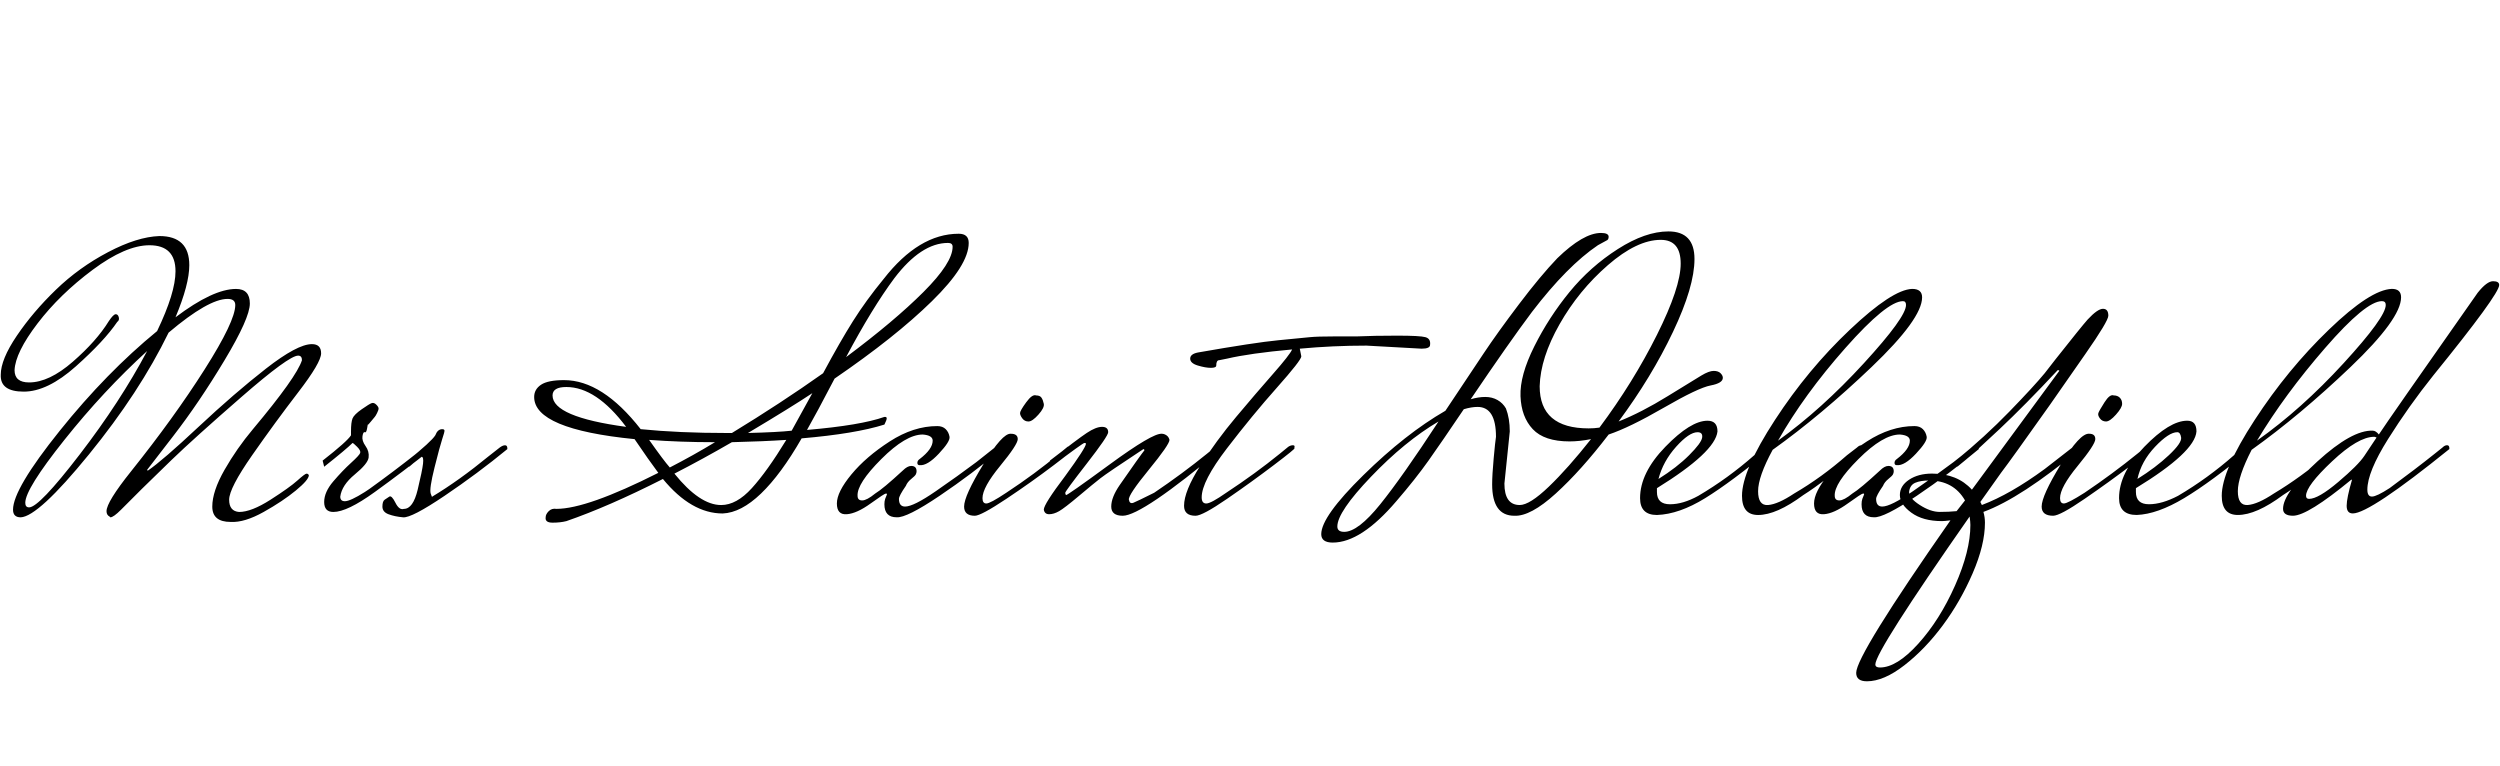 <svg id="fnt-Mrs Saint Delafield" viewBox="0 0 3262 1000" xmlns="http://www.w3.org/2000/svg"><path id="mrs-saint-delafield" class="f" d="M27 675q-10 0-10-10 0-27 61-103t127-130q24-50 24-78 0-34-34-34-31 0-74 32t-72 70-30 61q0 16 19 16 26 0 57-27t47-53q6-9 9-9t4 4-2 6q-17 25-54 58t-68 33-30-22q0-20 21-51t51-60 68-49 67-21q39 0 39 38 0 25-18 68 49-37 79-37 18 0 18 19t-33 74-67 99l-34 44q0 1 1 1 19-13 66-57t88-76 60-32q12 0 12 12t-30 51-60 82-30 58 13 16q16 0 41-16t35-25 12-9 3 2q0 6-17 20t-42 28-43 13q-24 0-24-20t16-48 37-53q57-68 64-90 0-6-5-6-12 0-74 54t-91 82-39 38-16 16-11 11q-10 10-14 10 0 0-1-1-4-2-4-7 0-12 32-52 56-70 96-133t40-84q0-8-10-8-25 0-77 44-38 78-104 159t-89 82m11-13q13 0 66-69t88-135q-57 52-108 116t-51 82q0 6 5 6m505-70l10-8q4-3 7-3t3 4v1q-38 30-74 56t-54 26q-12 0-12-13t12-27 23-24 12-13-4-8-6-5q-8 8-37 31l-2-8q32-25 37-33v-5q0-12 2-17t12-12 13-8 6 2 3 5-2 6-3 5-5 6-4 4-1 5-3 5-3 5 4 13 4 15-18 22-19 29q0 6 6 6 7 0 26-12l6-4q32-23 61-46m95 3l14-11q4-3 7-3t3 4v1q-39 32-82 61t-54 28-19-4-8-10 3-9 6-4 8 8 11 8q12 0 18-25t7-34-2-9-2 1l-14 12-2-8q31-25 36-33 3-8 9-8 3 0 3 2t-3 11-10 37-5 34 2 4q35-21 74-53m221 22q-12-16-31-44-131-13-131-55 0-10 9-16t30-6q50 0 100 64 50 5 113 5h6q64-39 119-78 22-41 39-68t40-55q46-59 98-59 13 0 13 12 0 29-48 76t-127 101q-24 46-36 67 70-6 101-17h1q2 0 2 2t-3 8q-38 12-108 18-27 47-53 72t-50 26q-41 0-78-45-71 36-126 55-8 2-18 2t-9-7q0-4 4-8t10-3q40 0 133-47m96-40q-38 22-75 41 33 41 61 41 20 0 40-22t45-63q-30 2-71 3m282-260q-35 0-70 46-29 39-63 103 63-47 101-85t38-59q0-5-6-5m-516 199q0 28 96 41-39-52-78-52-18 0-18 11m153 94q31-16 59-33h-2q-43 0-84-3 19 27 27 36m186-97q-27 18-84 52 39-1 57-3 9-16 27-49m140 94q-3 0-3-3t3-5q17-13 17-24 0-7-13-8-22 0-54 32t-31 48q0 6 6 6t17-9q10-6 36-30 6-6 11-6 7 0 7 7 0 2-1 4t-6 6-7 9q-9 13-9 17 0 10 8 10 11 0 40-20t53-38l24-19q3-3 6-3t3 4v1q-38 32-81 61t-56 28q-16 0-16-17 0-4 1-7t2-5-1-2q-2 0-20 13t-31 14-13-14 19-38 50-43 62-20q7 0 11 4t5 10-14 22-25 15m152-91q5 0 7 3t3 8-7 14-13 9-8-4-3-7 8-14 13-9m30 76l11-9q4-2 6-2t3 3v1q2 0-27 22t-62 44-41 22q-14 0-14-12 0-14 25-55t36-40q9 0 9 7t-23 35-23 42q0 7 5 7t26-14q38-25 69-51m213-8v1q-105 88-130 88-15 0-15-12t11-28 21-30 11-15-1-2q-47 31-56 38t-28 23-26 20-13 4-7-6q0-7 28-44 27-37 27-42 0-1-2-1t-43 31l-2-8q36-28 48-36t20-8 8 7q0 5-28 41t-28 38 1 3 57-40 68-40q3 0 6 2t4 6q0 6-27 39t-26 39 6 4 27-13q37-25 69-51l11-9q3-2 6-2t3 3m260-129l-72-4q-44 0-87 4l2 10q0 5-32 41t-65 79-33 64q0 8 6 8t26-14q38-25 70-51l11-9q3-2 6-2t2 3v1q2 0-27 22t-61 44-41 22q-15 0-15-13 0-19 21-52t47-64 48-56 25-32q-55 5-85 12l-10 2q-4 0-4 7 0 3-7 3t-17-3-10-9 10-8q74-13 105-16t41-4 32-1 29 0q23-1 53-1t37 2 6 10q0 5-11 5m128 204q13 0 38-24t55-62q-15 3-28 3-33 0-48-16t-16-43 18-65 46-71 63-56 66-23q34 0 34 36t-28 95-71 117q30-12 64-33t44-27 16-6 9 3 3 6q0 7-16 10t-61 29-72 35q-36 47-69 77t-54 29q-29 0-29-41 0-12 2-34t3-28q0-39-24-39-8 0-18 3-29 43-46 67t-42 53q-46 54-83 54-15 0-15-11 0-23 55-77t107-84q32-48 50-75t46-64 50-60q34-33 57-33 10 0 10 5 0 4-3 5-7 4-11 6-40 27-86 87-30 40-80 114 10-3 19-3t16 4 11 11q5 13 5 30l-7 68q0 28 20 28m90-100q7 0 14-1 44-59 75-121t31-93-26-31q-31 0-69 33t-63 77-26 81q0 55 64 55m-319 135q18 0 47-36t76-108q-44 26-88 72t-44 65q0 7 9 7m535-100l13-10q3-3 6-3t3 4v1q-52 43-86 64t-63 22q-22 0-22-22 0-33 33-67t55-34q13 0 13 14-3 27-79 74v5q0 16 17 16t37-11q39-23 73-53m-74-30q-11 0-28 19t-23 42q24-15 40-31t17-23-6-7m195 30l13-10q3-3 6-3t3 4v1q-52 43-79 60-35 26-59 26-21 0-21-25 0-33 43-99t98-118 81-53q13 0 13 11 0 28-66 91t-129 108q-19 35-19 54t13 18 34-15q36-21 69-50m73-201q-21 0-75 61t-88 121q57-41 112-101t55-76q0-5-4-5m-8 214q-3 0-3-3t3-5q17-13 17-24 0-7-13-8-22 0-54 32t-31 48q0 6 6 6t17-9q10-6 36-30 6-6 11-6 7 0 7 7 0 2-1 4t-6 6-7 9q-9 13-9 17 0 10 8 10 11 0 40-20t53-38l24-19q3-3 6-3t3 4v1q-38 32-81 61t-56 28q-16 0-16-17 0-4 1-7t2-5-1-2q-2 0-20 13t-31 14-13-14 19-38 50-43 62-20q7 0 11 4t5 10-14 22-25 15m16 35q0 8 14 17t26 9 22-1l11-14q-15-26-47-26-11 0-18 3t-8 12m80 43q0-4-1-11-123 176-123 193 0 4 6 4 22 0 50-31t48-76 20-79m143-100v1q-77 64-126 82 2 7 2 14 0 29-16 66t-39 68-50 52-49 21q-14 0-14-11 0-23 123-199-8 1-11 1-25 0-40-11t-15-23 12-20 30-8q33 0 52 21l114-155q0-1-2-1-43 46-76 77t-44 40l-11 9-2-8q38-31 70-64t46-50l14-18q34-43 42-52 13-14 20-14t7 9q0 7-30 50t-46 66q-51 72-64 89l-27 38 2 4q37-14 82-47l36-28q4-3 7-3t3 4m44-69q5 0 8 3t3 8-8 14-13 9-8-4-2-7 8-14 12-9m31 76l11-9q4-2 6-2t2 3v1q2 0-27 22t-61 44-41 22q-15 0-15-12 0-14 25-55t37-40q8 0 8 7t-23 35-23 42q0 7 5 7t27-14q37-25 69-51m126 2l12-10q4-3 7-3t3 4v1q-52 43-87 64t-62 22q-23 0-23-22 0-33 33-67t56-34q12 0 12 14-2 27-79 74v5q0 16 17 16t38-11q39-23 73-53m-74-30q-11 0-29 19t-23 42q24-15 41-31t16-23-5-7m195 30l12-10q4-3 7-3t3 4v1q-52 43-79 60-35 26-59 26-21 0-21-25 0-33 43-99t97-118 82-53q12 0 12 11 0 28-66 91t-129 108q-18 35-18 54t13 18 34-15q35-21 69-50m72-201q-21 0-74 61t-89 121q58-41 113-101t55-76q0-5-5-5m-23 202l16-24q-2-1-3-1-21 0-55 32t-34 45q0 4 4 4 12 0 38-22t34-34m111-10v1q-104 84-126 84-8 0-8-10t7-34q0 0-1 0-57 47-76 47-13 0-13-9 0-21 45-62t72-40q4 0 8 5 11-17 129-185 12-15 20-15t8 5q0 12-86 118-32 40-59 83t-27 66q0 9 6 9 6 0 23-11 34-25 59-45l10-8q3-3 6-3t3 4" />
</svg>